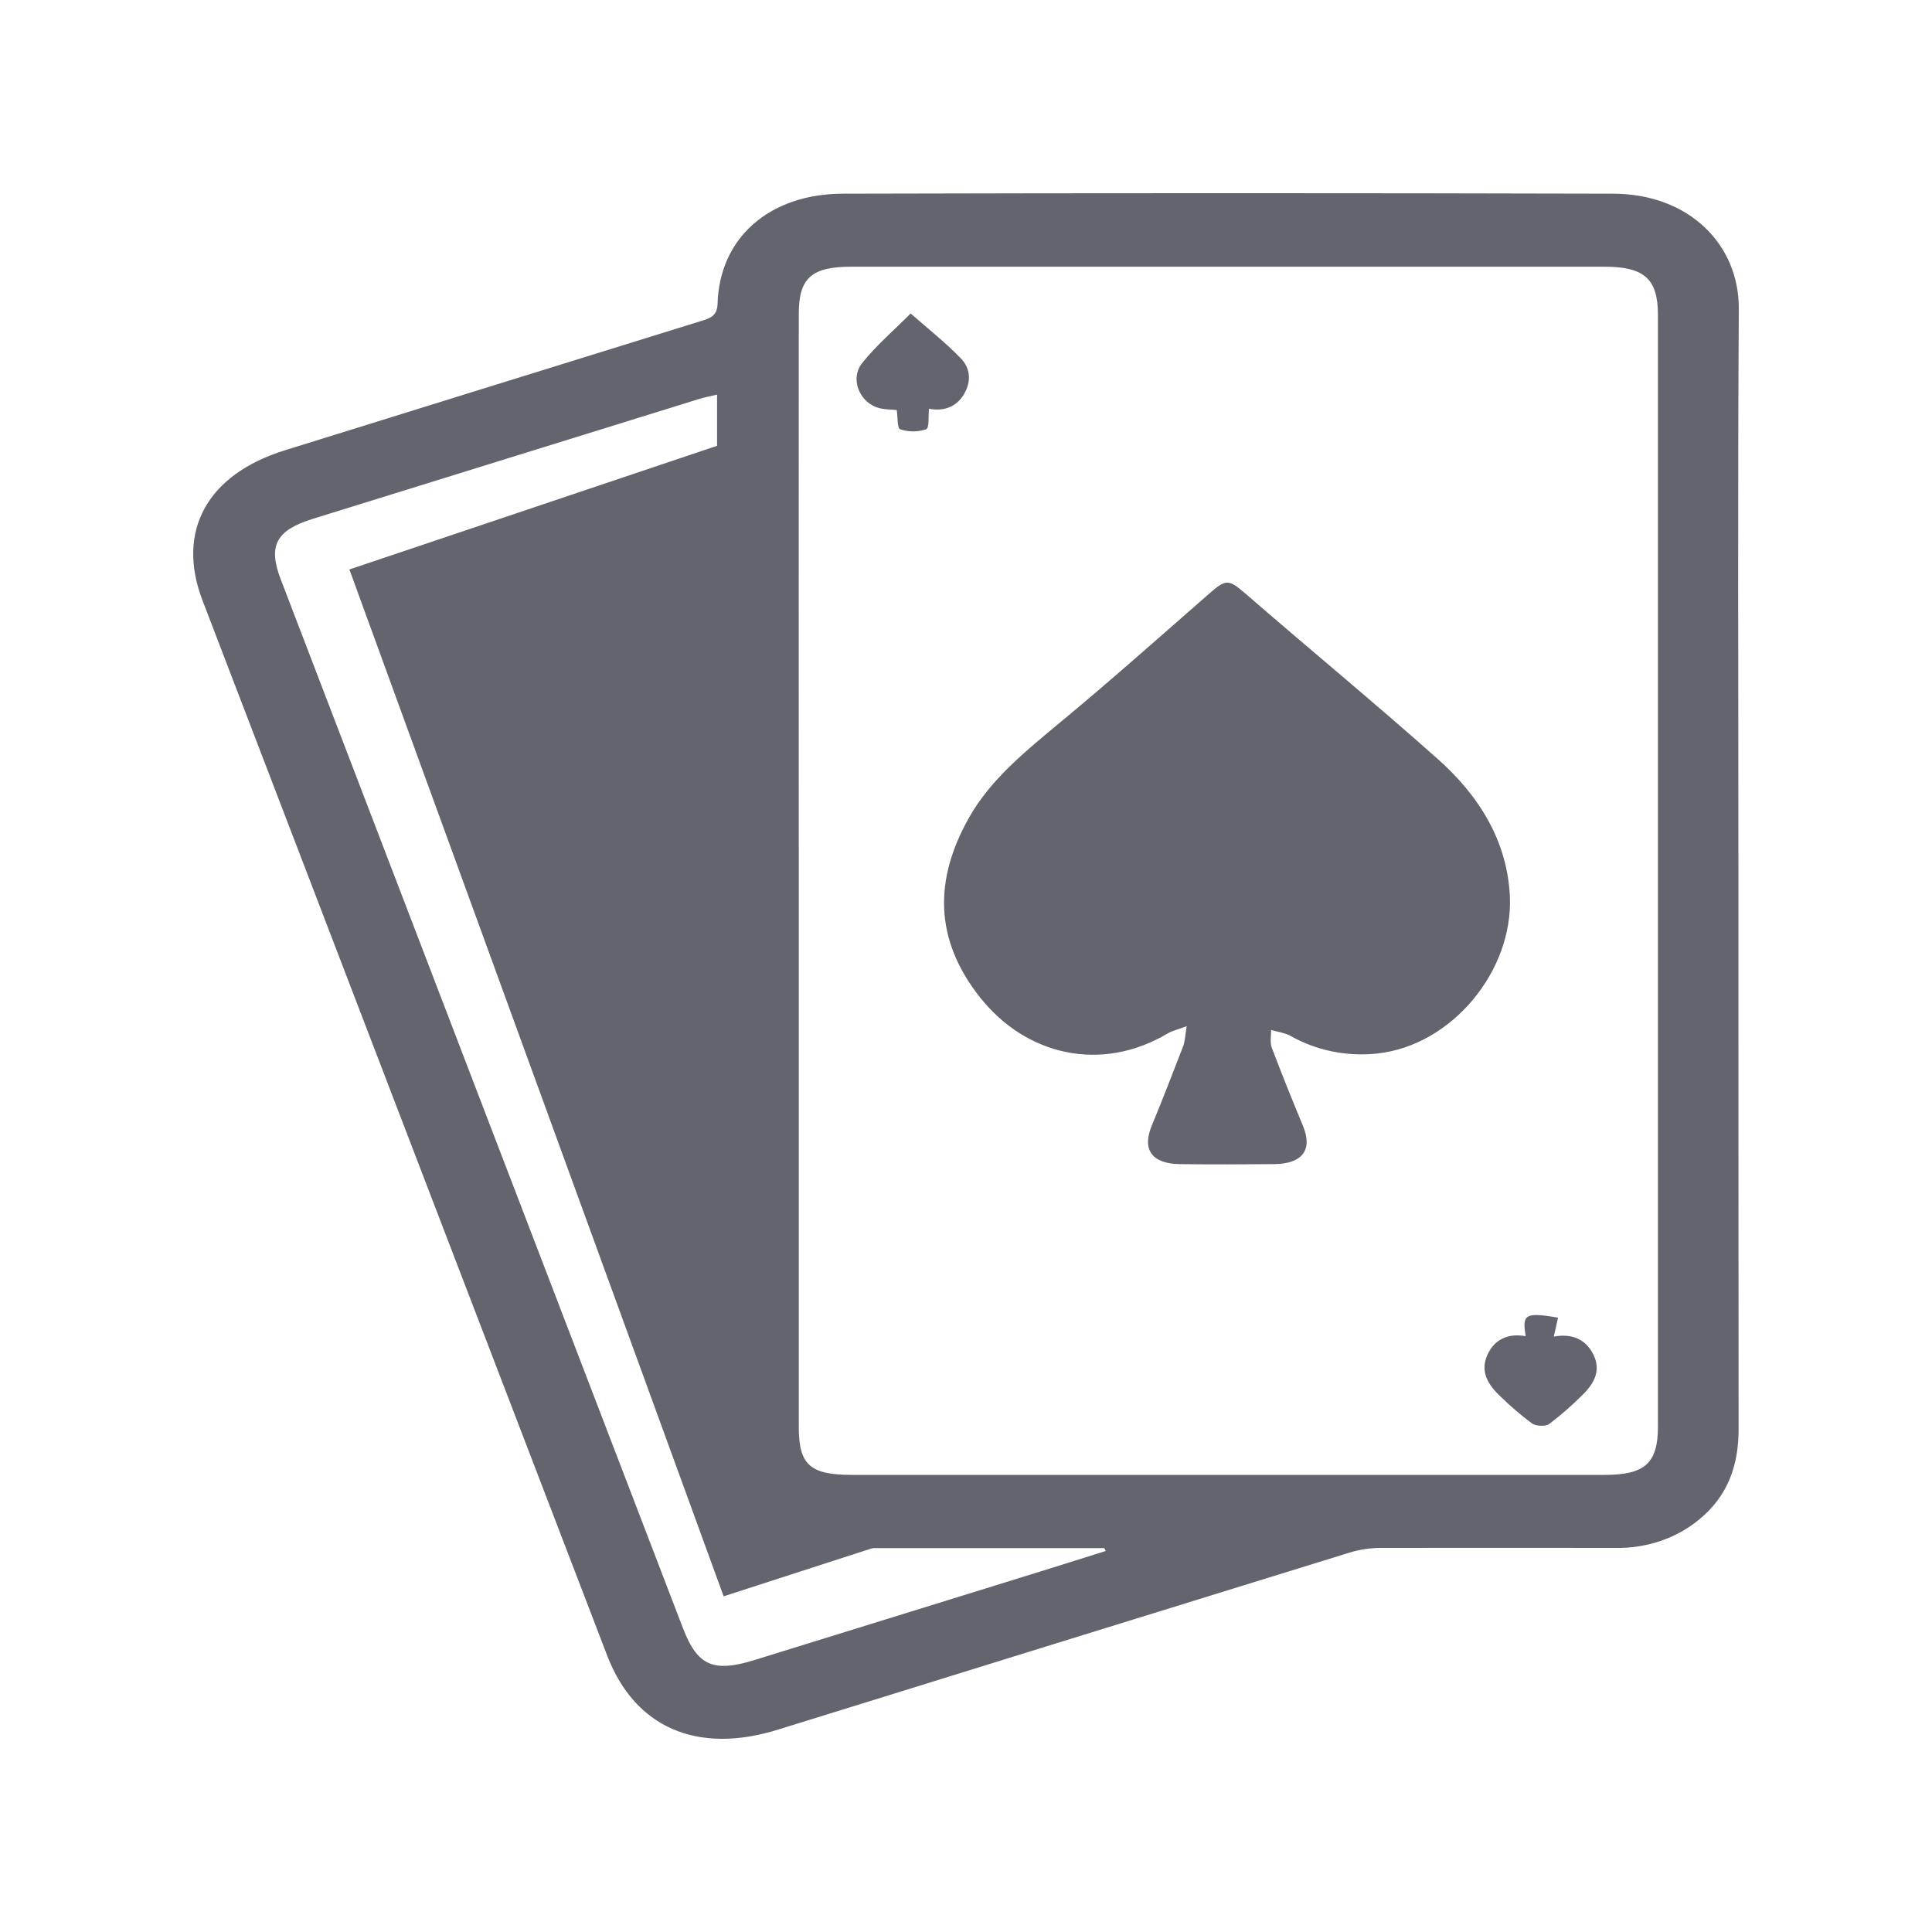 <svg width="20" height="20" viewBox="0 0 20 20" fill="none" xmlns="http://www.w3.org/2000/svg">
<g id="Group 2131328638">
<g id="&#208;&#161;&#208;&#187;&#208;&#190;&#208;&#185; 1">
<g id="Group">
<path id="Vector" d="M17.996 9.026C17.996 10.948 17.996 12.869 17.998 14.791C17.998 15.158 17.896 15.48 17.586 15.733C17.351 15.926 17.042 16.03 16.724 16.024C15.915 16.024 15.106 16.022 14.296 16.024C14.186 16.024 14.077 16.04 13.972 16.072C11.999 16.681 10.026 17.293 8.054 17.905C7.219 18.165 6.572 17.886 6.285 17.137C4.888 13.497 3.492 9.856 2.096 6.215C1.822 5.498 2.144 4.912 2.947 4.662C4.383 4.215 5.82 3.769 7.258 3.323C7.352 3.294 7.424 3.27 7.428 3.148C7.446 2.467 7.959 2.007 8.726 2.005C11.383 1.998 14.039 1.998 16.694 2.005C17.491 2.005 18.004 2.537 18 3.197C17.988 5.139 17.996 7.083 17.996 9.026ZM8.269 9.01C8.269 10.931 8.269 12.851 8.269 14.772C8.269 15.162 8.384 15.267 8.814 15.268H16.612C17.028 15.268 17.163 15.146 17.163 14.769C17.163 10.933 17.163 7.097 17.163 3.261C17.163 2.887 17.022 2.761 16.61 2.761C14.01 2.761 11.411 2.761 8.811 2.761C8.401 2.761 8.269 2.879 8.269 3.247C8.268 5.169 8.268 7.089 8.269 9.01ZM11.446 16.056L11.432 16.026C10.556 16.026 9.679 16.026 8.802 16.026C8.667 16.031 8.531 16.022 8.398 15.999C7.785 15.866 7.423 15.435 7.423 14.841C7.423 11.332 7.423 7.823 7.423 4.314V4.085C7.346 4.103 7.287 4.114 7.231 4.132C5.899 4.545 4.567 4.959 3.235 5.372C2.857 5.49 2.773 5.65 2.906 5.997C4.293 9.616 5.681 13.236 7.07 16.855C7.219 17.243 7.383 17.316 7.806 17.186C8.638 16.929 9.47 16.671 10.302 16.413C10.684 16.295 11.065 16.176 11.446 16.056Z" fill="#62656E"/>
<path id="Vector_2" d="M12.285 10.623C12.185 10.66 12.132 10.672 12.09 10.697C11.4 11.108 10.623 10.927 10.146 10.326C9.669 9.724 9.669 9.104 10.033 8.461C10.26 8.061 10.622 7.772 10.982 7.472C11.499 7.044 11.999 6.599 12.503 6.158C12.694 5.989 12.715 5.991 12.901 6.152C13.558 6.722 14.231 7.277 14.88 7.854C15.318 8.242 15.603 8.712 15.63 9.278C15.666 10.049 15.03 10.823 14.257 10.906C13.943 10.94 13.625 10.875 13.357 10.722C13.299 10.691 13.225 10.682 13.159 10.662C13.159 10.724 13.145 10.79 13.165 10.845C13.268 11.117 13.377 11.387 13.489 11.657C13.59 11.901 13.485 12.047 13.192 12.051C12.866 12.054 12.538 12.055 12.211 12.051C11.922 12.046 11.822 11.899 11.922 11.655C12.036 11.379 12.143 11.103 12.249 10.828C12.267 10.777 12.268 10.723 12.285 10.623Z" fill="#62656E"/>
<path id="Vector_3" d="M9.617 4.231C9.608 4.314 9.622 4.43 9.587 4.444C9.5 4.473 9.405 4.473 9.319 4.444C9.286 4.433 9.295 4.323 9.283 4.245C9.231 4.238 9.143 4.242 9.071 4.215C8.889 4.146 8.803 3.916 8.922 3.762C9.067 3.579 9.251 3.422 9.427 3.245C9.618 3.412 9.792 3.55 9.944 3.707C10.048 3.813 10.056 3.95 9.979 4.081C9.901 4.212 9.771 4.261 9.617 4.231Z" fill="#62656E"/>
<path id="Vector_4" d="M15.794 13.832C15.755 13.603 15.79 13.583 16.129 13.64L16.085 13.836C16.274 13.802 16.413 13.864 16.492 14.017C16.577 14.182 16.506 14.32 16.381 14.441C16.274 14.548 16.159 14.649 16.036 14.742C16 14.768 15.899 14.764 15.86 14.736C15.746 14.651 15.638 14.559 15.538 14.461C15.406 14.339 15.319 14.201 15.397 14.027C15.466 13.872 15.602 13.798 15.794 13.832Z" fill="#62656E"/>
<path id="Vector_5" d="M7.687 4.526L3.617 5.895L7.491 16.525L10.006 15.711L8.322 15.399L7.804 15.132L7.687 4.526Z" fill="#62656E"/>
</g>
</g>
</g>
</svg>
